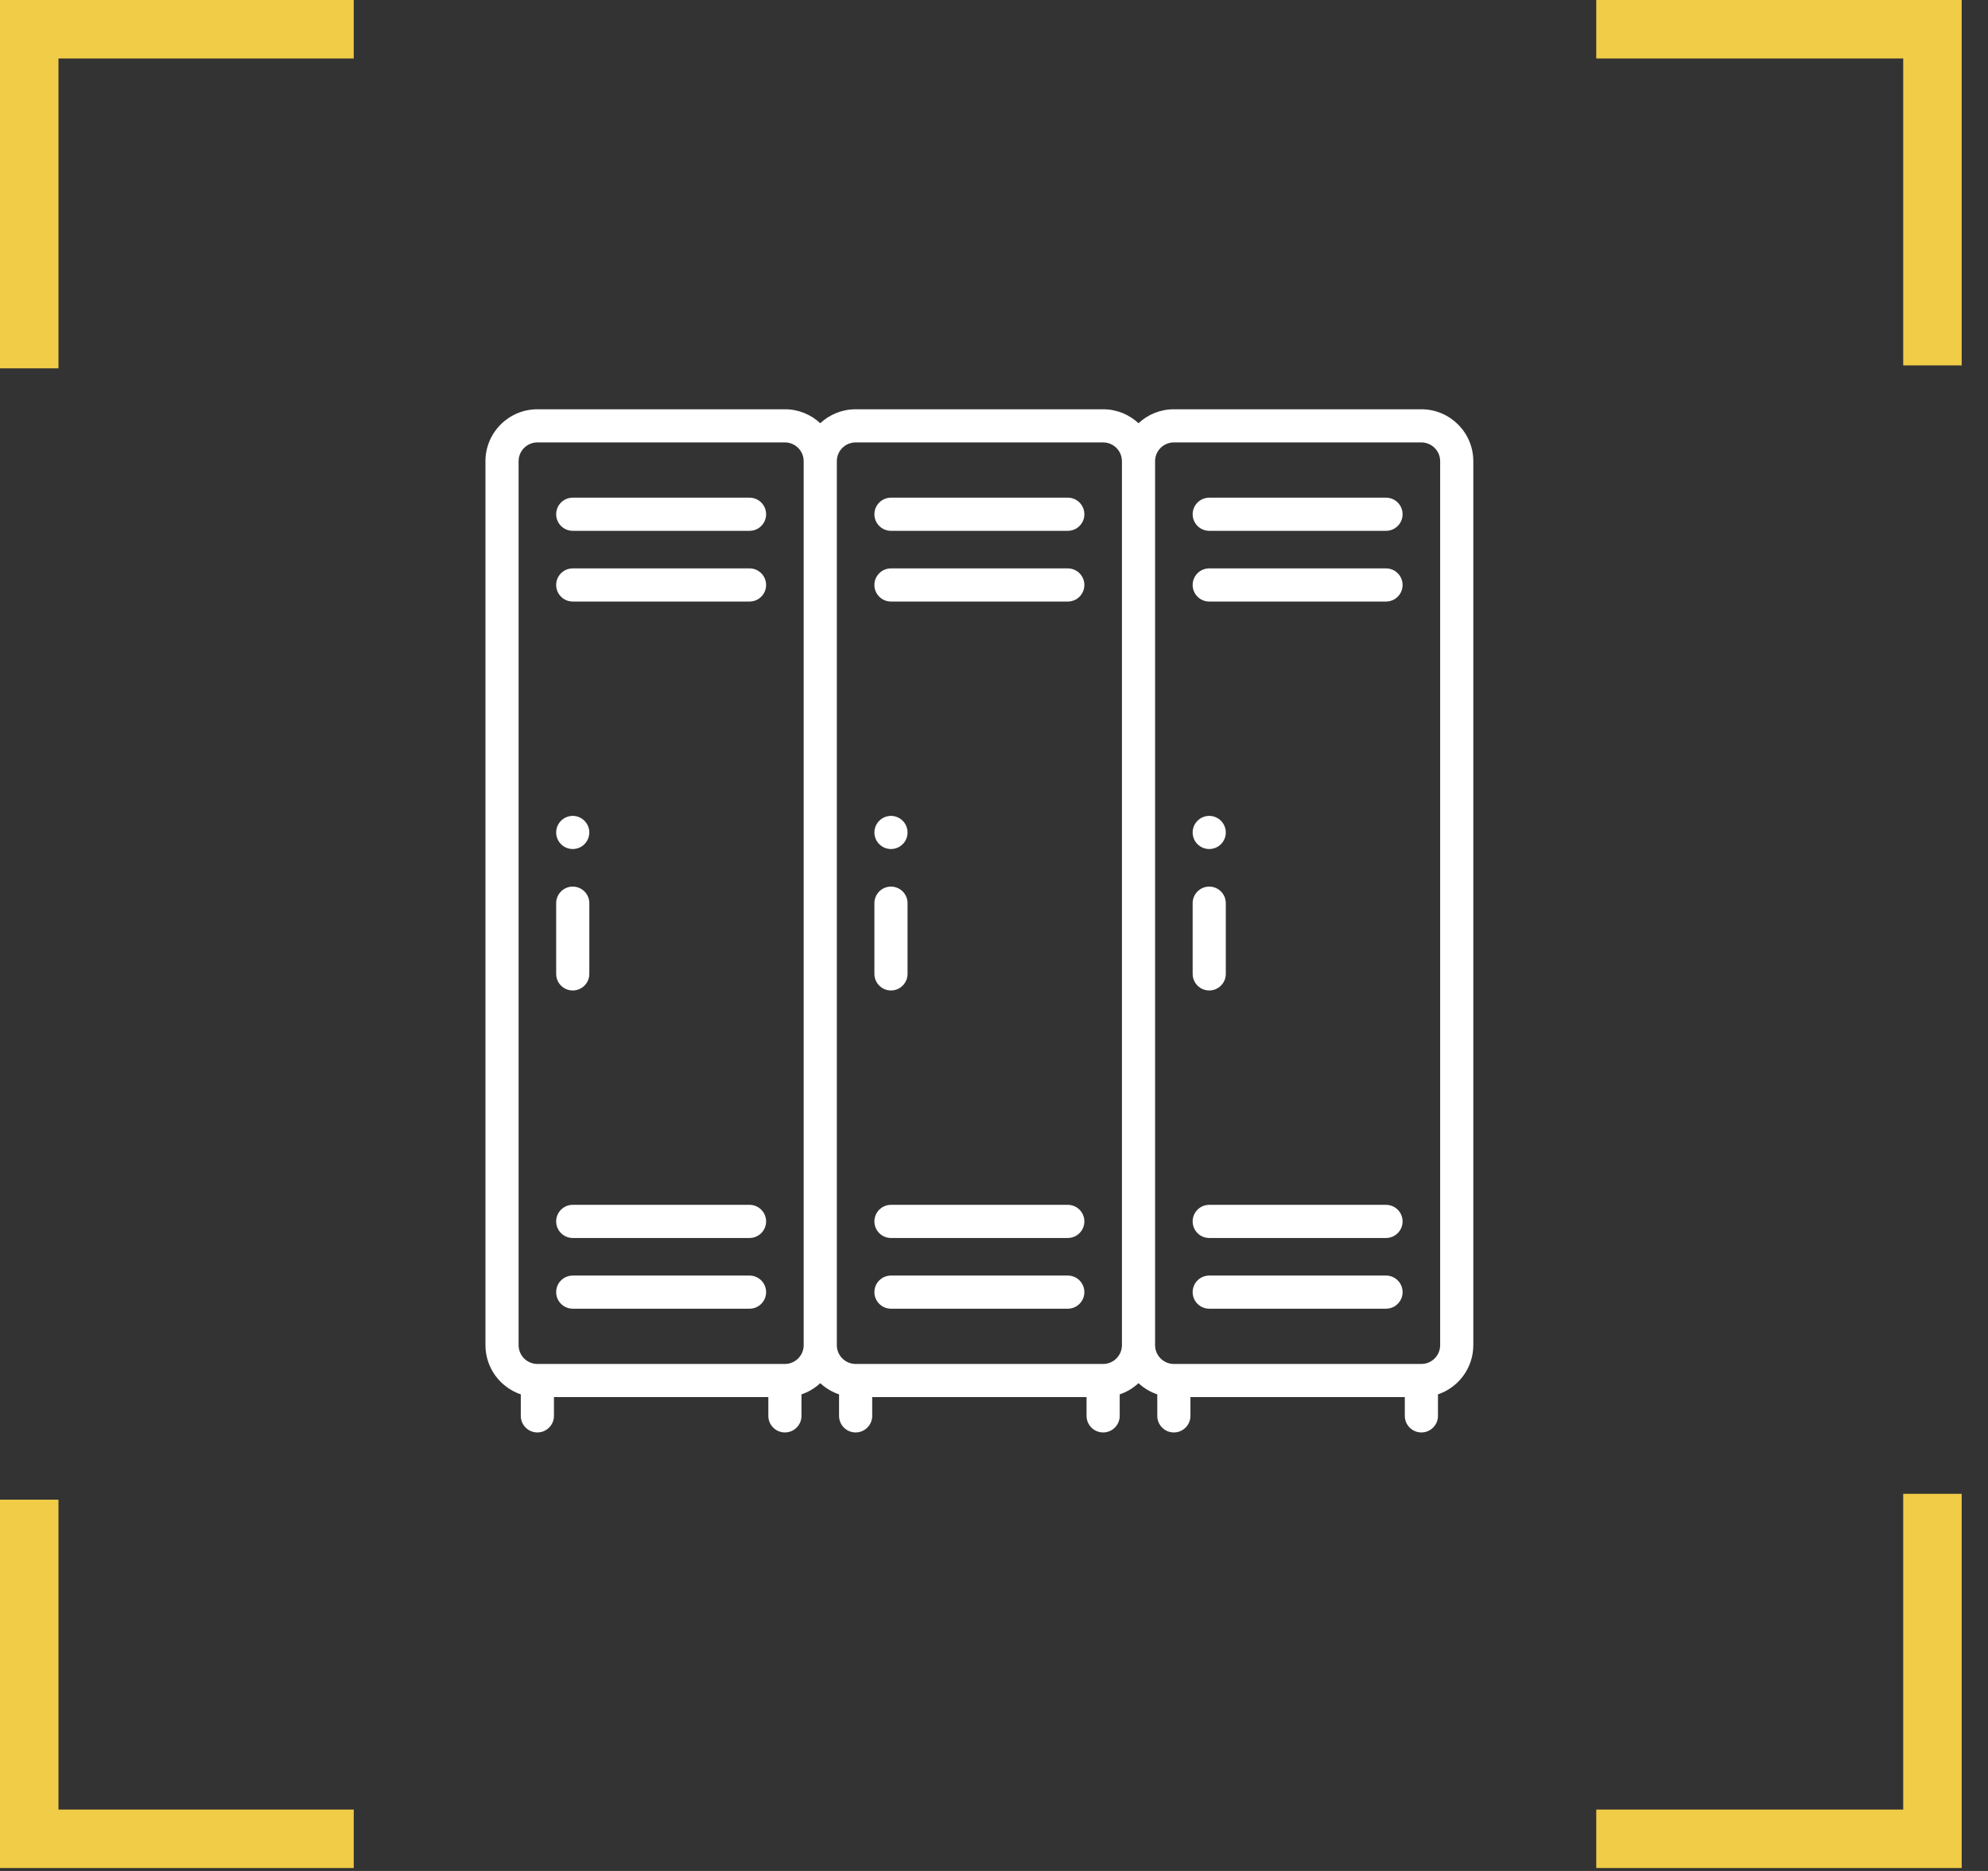 <svg width="68" height="64" viewBox="0 0 68 64" fill="none" xmlns="http://www.w3.org/2000/svg">
<rect x="0" y="0" width="68" height="64" fill="#333333" stroke="none"/>
<g clip-path="url(#clip0)">
<path d="M54.6 2H65.1V12.5H67.1V0H54.6V2Z" fill="#F1CC46"/>
<path d="M2 12.6V2H12.1V0H0V12.6H2Z" fill="#F1CC46"/>
<path d="M12.1 61.9H2V51.3H0V63.9H12.1V61.9Z" fill="#F1CC46"/>
<path d="M65.1 51.1V61.9H54.6V63.9H67.1V51.1H65.1Z" fill="#F1CC46"/>
<path d="M36.524 43.633H30.476C30.163 43.633 29.909 43.887 29.909 44.2C29.909 44.513 30.163 44.767 30.476 44.767H36.524C36.837 44.767 37.091 44.513 37.091 44.2C37.091 43.887 36.837 43.633 36.524 43.633Z" fill="white"/>
<path d="M36.524 41.214H30.476C30.163 41.214 29.909 41.468 29.909 41.781C29.909 42.094 30.163 42.348 30.476 42.348H36.524C36.837 42.348 37.091 42.094 37.091 41.781C37.091 41.468 36.837 41.214 36.524 41.214Z" fill="white"/>
<path d="M36.524 19.443H30.476C30.163 19.443 29.909 19.697 29.909 20.01C29.909 20.323 30.163 20.577 30.476 20.577H36.524C36.837 20.577 37.091 20.323 37.091 20.01C37.091 19.697 36.837 19.443 36.524 19.443Z" fill="white"/>
<path d="M36.524 17.024H30.476C30.163 17.024 29.909 17.278 29.909 17.591C29.909 17.904 30.163 18.158 30.476 18.158H36.524C36.837 18.158 37.091 17.904 37.091 17.591C37.091 17.278 36.837 17.024 36.524 17.024Z" fill="white"/>
<path d="M30.476 33.881C30.789 33.881 31.043 33.627 31.043 33.314V30.895C31.043 30.582 30.789 30.328 30.476 30.328C30.163 30.328 29.909 30.582 29.909 30.895V33.314C29.909 33.627 30.163 33.881 30.476 33.881Z" fill="white"/>
<path d="M30.476 29.043C30.625 29.043 30.772 28.983 30.877 28.877C30.983 28.772 31.043 28.626 31.043 28.476C31.043 28.327 30.983 28.181 30.877 28.076C30.772 27.97 30.626 27.909 30.476 27.909C30.327 27.909 30.181 27.97 30.076 28.076C29.97 28.181 29.909 28.327 29.909 28.476C29.909 28.625 29.97 28.772 30.076 28.877C30.181 28.983 30.327 29.043 30.476 29.043Z" fill="white"/>
<path d="M48.619 14H40.152C39.685 14 39.26 14.181 38.943 14.477C38.625 14.181 38.2 14 37.733 14H29.267C28.8 14 28.375 14.181 28.057 14.477C27.74 14.181 27.315 14 26.848 14H18.381C17.402 14 16.605 14.797 16.605 15.777V46.014C16.605 46.795 17.112 47.46 17.814 47.697V48.433C17.814 48.746 18.068 49 18.381 49C18.694 49 18.948 48.746 18.948 48.433V47.791H26.281V48.433C26.281 48.746 26.535 49 26.848 49C27.161 49 27.415 48.746 27.415 48.433V47.697C27.656 47.616 27.875 47.484 28.057 47.314C28.24 47.484 28.458 47.616 28.7 47.697V48.433C28.7 48.746 28.954 49 29.267 49C29.58 49 29.834 48.746 29.834 48.433V47.791H37.166V48.433C37.166 48.746 37.42 49 37.733 49C38.046 49 38.3 48.746 38.3 48.433V47.697C38.542 47.616 38.76 47.484 38.943 47.314C39.125 47.484 39.344 47.616 39.585 47.697V48.433C39.585 48.746 39.839 49 40.152 49C40.465 49 40.719 48.746 40.719 48.433V47.791H48.052V48.433C48.052 48.746 48.306 49 48.619 49C48.932 49 49.186 48.746 49.186 48.433V47.697C49.888 47.46 50.395 46.795 50.395 46.014V15.777C50.395 14.797 49.598 14 48.619 14ZM26.848 46.657H18.381C18.027 46.657 17.739 46.368 17.739 46.014V15.777C17.739 15.422 18.027 15.134 18.381 15.134H26.848C27.202 15.134 27.49 15.422 27.49 15.777V46.014C27.49 46.368 27.202 46.657 26.848 46.657ZM37.733 46.657H29.267C28.912 46.657 28.624 46.368 28.624 46.014V15.777C28.624 15.422 28.912 15.134 29.267 15.134H37.733C38.088 15.134 38.376 15.422 38.376 15.777V46.014C38.376 46.368 38.088 46.657 37.733 46.657ZM49.261 46.014C49.261 46.368 48.973 46.657 48.619 46.657H40.152C39.798 46.657 39.51 46.368 39.51 46.014V15.777C39.51 15.422 39.798 15.134 40.152 15.134H48.619C48.973 15.134 49.261 15.422 49.261 15.777V46.014Z" fill="white"/>
<path d="M47.409 43.633H41.362C41.049 43.633 40.795 43.887 40.795 44.2C40.795 44.513 41.049 44.767 41.362 44.767H47.409C47.722 44.767 47.976 44.513 47.976 44.2C47.976 43.887 47.722 43.633 47.409 43.633Z" fill="white"/>
<path d="M47.409 41.214H41.362C41.049 41.214 40.795 41.468 40.795 41.781C40.795 42.094 41.049 42.348 41.362 42.348H47.409C47.722 42.348 47.976 42.094 47.976 41.781C47.976 41.468 47.722 41.214 47.409 41.214Z" fill="white"/>
<path d="M47.409 19.443H41.362C41.049 19.443 40.795 19.697 40.795 20.01C40.795 20.323 41.049 20.577 41.362 20.577H47.409C47.722 20.577 47.976 20.323 47.976 20.01C47.976 19.697 47.722 19.443 47.409 19.443Z" fill="white"/>
<path d="M47.409 17.024H41.362C41.049 17.024 40.795 17.278 40.795 17.591C40.795 17.904 41.049 18.158 41.362 18.158H47.409C47.722 18.158 47.976 17.904 47.976 17.591C47.976 17.278 47.722 17.024 47.409 17.024Z" fill="white"/>
<path d="M41.362 33.881C41.675 33.881 41.929 33.627 41.929 33.314V30.895C41.929 30.582 41.675 30.328 41.362 30.328C41.049 30.328 40.795 30.582 40.795 30.895V33.314C40.795 33.627 41.049 33.881 41.362 33.881Z" fill="white"/>
<path d="M41.362 29.043C41.511 29.043 41.657 28.983 41.763 28.877C41.868 28.772 41.929 28.625 41.929 28.476C41.929 28.327 41.868 28.181 41.763 28.076C41.657 27.97 41.511 27.909 41.362 27.909C41.213 27.909 41.066 27.97 40.961 28.076C40.855 28.181 40.795 28.326 40.795 28.476C40.795 28.626 40.855 28.772 40.961 28.877C41.066 28.983 41.213 29.043 41.362 29.043Z" fill="white"/>
<path d="M25.638 43.633H19.591C19.277 43.633 19.024 43.887 19.024 44.2C19.024 44.513 19.277 44.767 19.591 44.767H25.638C25.951 44.767 26.205 44.513 26.205 44.2C26.205 43.887 25.951 43.633 25.638 43.633Z" fill="white"/>
<path d="M25.638 41.214H19.591C19.277 41.214 19.024 41.468 19.024 41.781C19.024 42.094 19.277 42.348 19.591 42.348H25.638C25.951 42.348 26.205 42.094 26.205 41.781C26.205 41.468 25.951 41.214 25.638 41.214Z" fill="white"/>
<path d="M25.638 19.443H19.591C19.277 19.443 19.024 19.697 19.024 20.01C19.024 20.323 19.277 20.577 19.591 20.577H25.638C25.951 20.577 26.205 20.323 26.205 20.01C26.205 19.697 25.951 19.443 25.638 19.443Z" fill="white"/>
<path d="M25.638 17.024H19.591C19.277 17.024 19.024 17.278 19.024 17.591C19.024 17.904 19.277 18.158 19.591 18.158H25.638C25.951 18.158 26.205 17.904 26.205 17.591C26.205 17.278 25.951 17.024 25.638 17.024Z" fill="white"/>
<path d="M19.591 33.881C19.904 33.881 20.158 33.627 20.158 33.314V30.895C20.158 30.582 19.904 30.328 19.591 30.328C19.277 30.328 19.024 30.582 19.024 30.895V33.314C19.024 33.627 19.277 33.881 19.591 33.881Z" fill="white"/>
<path d="M19.591 29.043C19.74 29.043 19.886 28.983 19.991 28.877C20.097 28.772 20.158 28.625 20.158 28.476C20.158 28.327 20.097 28.181 19.991 28.076C19.886 27.97 19.74 27.909 19.591 27.909C19.442 27.909 19.295 27.97 19.19 28.076C19.084 28.181 19.024 28.327 19.024 28.476C19.024 28.625 19.084 28.772 19.19 28.877C19.296 28.983 19.442 29.043 19.591 29.043Z" fill="white"/>
</g>
<defs>
<clipPath id="clip0">
<rect width="67.1" height="63.9" fill="white"/>
</clipPath>
</defs>
</svg>
